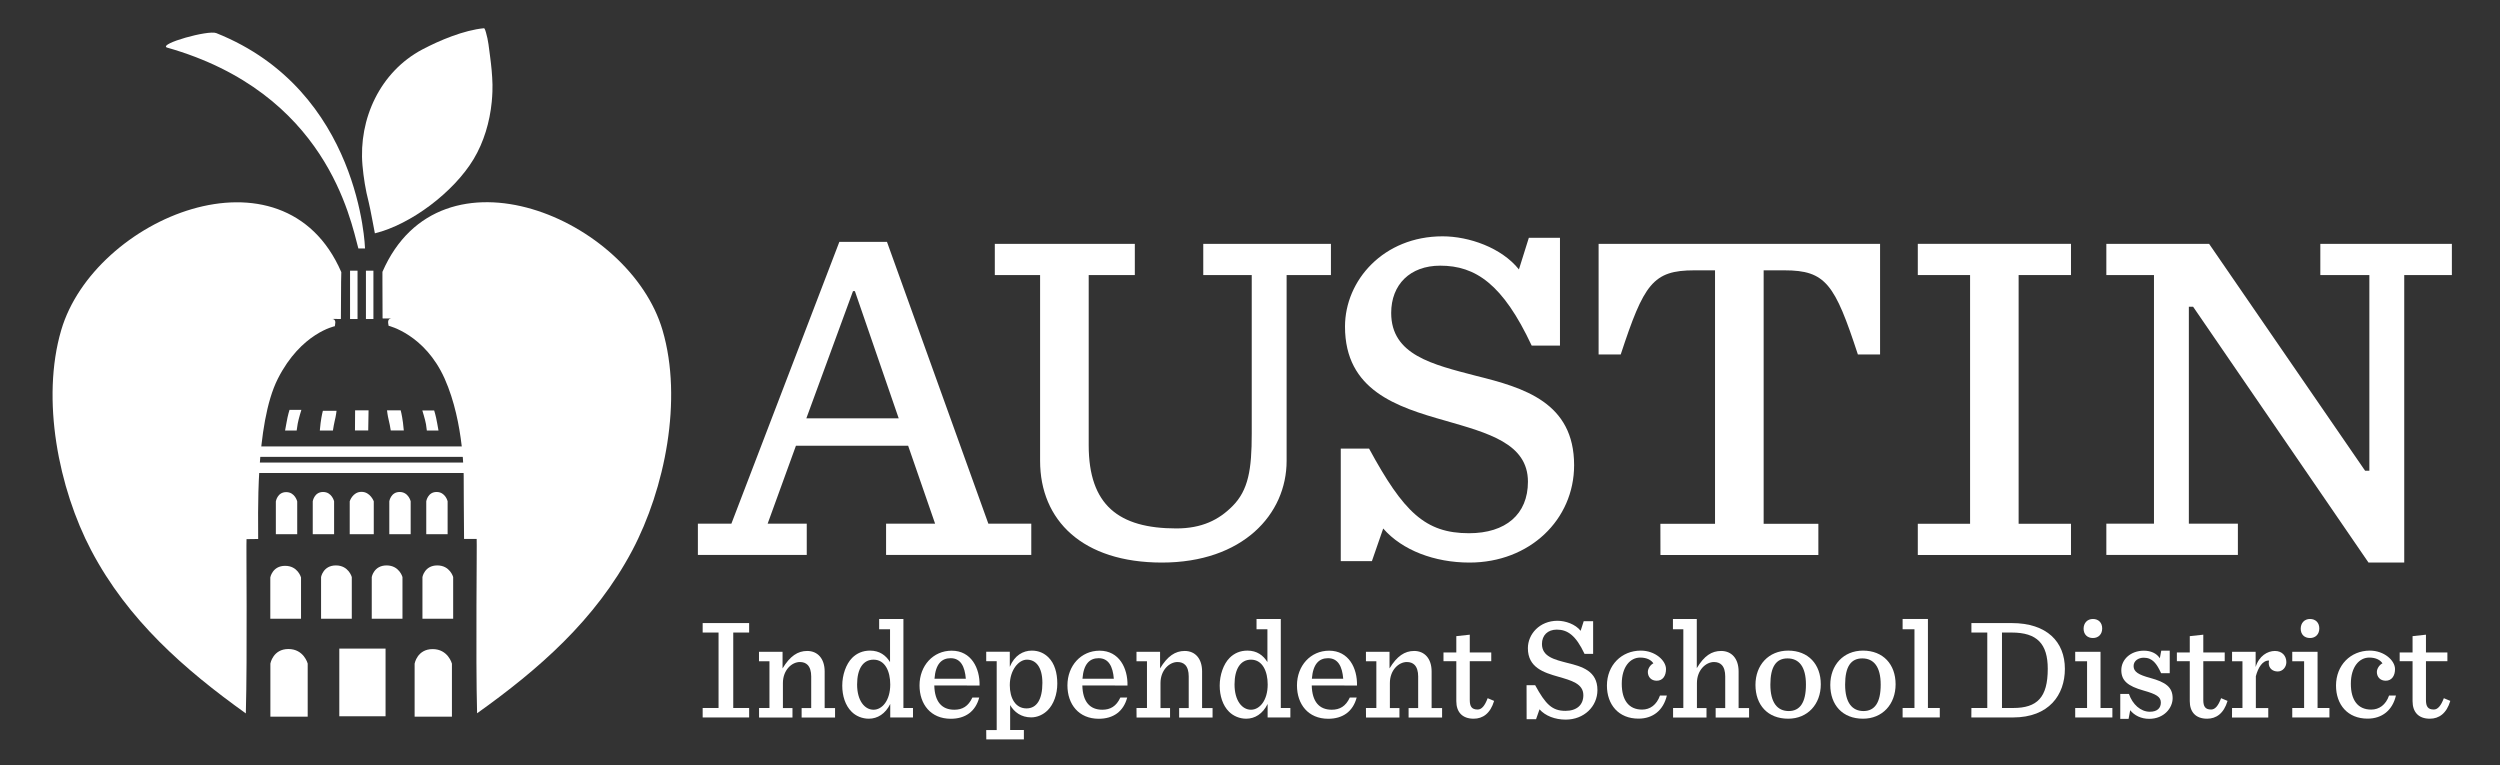 <svg width="183" height="56" viewBox="0 0 183 56" fill="none" xmlns="http://www.w3.org/2000/svg">
<rect x="0" y="0" width="183" height="56" fill="#333333" stroke="none"/>
<path d="M66.475 32.627H58.263L56.191 38.334H59.054V40.62H51.085V38.334H53.537L61.44 17.706H64.927L72.348 38.334H75.49V40.62H64.861V38.334H68.45L66.475 32.627ZM59.024 30.622H65.785L62.577 21.31H62.44L59.024 30.622Z" fill="white"/>
<path d="M76.135 33.732V20.134H72.82V17.849H83.069V20.134H79.693V32.592C79.693 36.985 81.901 38.681 86.109 38.681C87.972 38.681 89.216 38.059 90.216 37.051C91.388 35.876 91.627 34.353 91.627 31.757V20.134H88.079V17.849H97.424V20.134H94.18V33.737C94.18 37.647 90.972 41.18 85.043 41.18C79.242 41.175 76.135 38.095 76.135 33.732Z" fill="white"/>
<path d="M98.144 32.836H100.216C102.733 37.474 104.322 39.032 107.53 39.032C110.22 39.032 111.845 37.647 111.845 35.26C111.845 32.455 108.911 31.696 105.804 30.795C102.251 29.792 98.454 28.58 98.454 23.907C98.454 20.516 101.282 17.299 105.596 17.299C107.53 17.299 109.911 18.129 111.185 19.722L111.911 17.406H114.19V25.297H112.119C110.012 20.796 108.012 19.447 105.424 19.447C103.215 19.447 101.835 20.832 101.835 22.909C101.835 25.989 104.87 26.681 108.048 27.511C111.535 28.377 115.225 29.451 115.225 34.053C115.225 38.034 111.982 41.18 107.566 41.18C105.012 41.18 102.632 40.279 101.251 38.686L100.424 41.073H98.144V32.836Z" fill="white"/>
<path d="M121.54 38.34H125.54V19.788H124.022C120.987 19.788 120.332 20.791 118.637 25.948H117.018V17.849H137.621V25.948H135.997C134.307 20.791 133.652 19.788 130.616 19.788H129.099V38.34H133.104V40.625H121.545L121.54 38.34Z" fill="white"/>
<path d="M140.383 38.34H144.21V20.134H140.383V17.849H151.596V20.134H147.763V38.34H151.596V40.625H140.383V38.34Z" fill="white"/>
<path d="M160.534 22.451H160.224V38.334H163.813V40.62H154.184V38.334H157.671V20.134H154.184V17.849H161.706L173.127 34.46H173.437V20.134H169.848V17.849H179.477V20.134H175.99V41.175H173.371L160.534 22.451Z" fill="white"/>
<path d="M51.435 51.825H52.598V46.302H51.435V45.609H54.837V46.302H53.674V51.825H54.837V52.518H51.435V51.825Z" fill="white"/>
<path d="M55.558 51.825H56.324V48.404H55.558V47.712H57.283V48.928C57.827 48.027 58.395 47.65 59.086 47.65C59.847 47.65 60.365 48.205 60.365 49.152V51.83H61.126V52.522H58.679V51.83H59.38V49.509C59.38 49.152 59.294 48.847 59.116 48.669C58.979 48.531 58.791 48.46 58.553 48.46C57.964 48.46 57.309 49.04 57.309 50.002V51.83H58.009V52.522H55.563V51.825H55.558Z" fill="white"/>
<path d="M62.334 52.095C61.872 51.637 61.653 50.929 61.653 50.186C61.653 49.407 61.927 48.613 62.374 48.16C62.719 47.813 63.161 47.625 63.684 47.625C64.384 47.625 64.846 47.971 65.151 48.465V46.062H64.354V45.309H66.13V51.825H66.831V52.517H65.166V51.53C64.811 52.253 64.232 52.609 63.597 52.609C63.105 52.609 62.643 52.41 62.334 52.095ZM65.166 50.104C65.166 49.147 64.79 48.287 63.943 48.287C63.176 48.287 62.74 48.959 62.74 50.104C62.74 51.29 63.293 51.952 63.943 51.952C64.572 51.952 65.166 51.28 65.166 50.104Z" fill="white"/>
<path d="M68.39 50.175C68.42 51.361 68.933 51.952 69.857 51.952C70.446 51.952 70.882 51.703 71.177 51.061H71.679C71.405 52.09 70.654 52.614 69.598 52.614C68.131 52.614 67.309 51.555 67.309 50.17C67.309 48.73 68.303 47.63 69.664 47.63C71.095 47.63 71.735 48.913 71.704 50.18L68.39 50.175ZM68.405 49.681H70.699C70.623 48.791 70.324 48.18 69.588 48.18C68.928 48.18 68.486 48.602 68.405 49.681Z" fill="white"/>
<path d="M72.191 53.439H72.958V48.399H72.191V47.706H73.917V48.811C74.262 47.971 74.892 47.625 75.531 47.625C76.034 47.625 76.44 47.813 76.755 48.129C77.196 48.572 77.394 49.254 77.394 50.038C77.394 50.827 77.13 51.55 76.694 51.988C76.369 52.314 75.932 52.512 75.481 52.512C74.75 52.512 74.237 52.125 73.943 51.611V53.434H74.948V54.126H72.197L72.191 53.439ZM76.303 49.987C76.303 48.821 75.821 48.287 75.171 48.287C74.562 48.287 73.917 49.05 73.917 50.155C73.917 51.112 74.334 51.855 75.141 51.855C75.887 51.855 76.303 51.204 76.303 49.987Z" fill="white"/>
<path d="M79.227 50.175C79.257 51.361 79.77 51.952 80.689 51.952C81.278 51.952 81.714 51.703 82.009 51.061H82.511C82.237 52.09 81.486 52.614 80.43 52.614C78.963 52.614 78.136 51.555 78.136 50.17C78.136 48.73 79.131 47.63 80.491 47.63C81.922 47.63 82.562 48.913 82.532 50.18L79.227 50.175ZM79.237 49.681H81.532C81.46 48.791 81.156 48.18 80.42 48.18C79.76 48.18 79.319 48.602 79.237 49.681Z" fill="white"/>
<path d="M83.191 51.825H83.958V48.404H83.191V47.712H84.917V48.928C85.46 48.027 86.029 47.65 86.719 47.65C87.486 47.65 87.993 48.205 87.993 49.152V51.83H88.76V52.522H86.313V51.83H87.014V49.509C87.014 49.152 86.932 48.847 86.755 48.669C86.618 48.531 86.43 48.46 86.191 48.46C85.608 48.46 84.948 49.04 84.948 50.002V51.83H85.648V52.522H83.197L83.191 51.825Z" fill="white"/>
<path d="M89.962 52.095C89.501 51.637 89.282 50.929 89.282 50.186C89.282 49.407 89.556 48.613 90.003 48.16C90.348 47.813 90.785 47.625 91.308 47.625C92.008 47.625 92.47 47.971 92.775 48.465V46.062H91.978V45.309H93.754V51.825H94.455V52.517H92.79V51.53C92.434 52.253 91.861 52.609 91.221 52.609C90.734 52.609 90.277 52.41 89.962 52.095ZM92.795 50.104C92.795 49.147 92.419 48.287 91.572 48.287C90.81 48.287 90.368 48.959 90.368 50.104C90.368 51.29 90.922 51.952 91.572 51.952C92.201 51.952 92.795 51.28 92.795 50.104Z" fill="white"/>
<path d="M96.019 50.175C96.049 51.361 96.562 51.952 97.486 51.952C98.069 51.952 98.511 51.703 98.805 51.061H99.308C99.034 52.09 98.283 52.614 97.227 52.614C95.76 52.614 94.938 51.555 94.938 50.17C94.938 48.73 95.932 47.63 97.293 47.63C98.729 47.63 99.364 48.913 99.333 50.18L96.019 50.175ZM96.029 49.681H98.323C98.252 48.791 97.948 48.18 97.212 48.18C96.552 48.18 96.115 48.602 96.029 49.681Z" fill="white"/>
<path d="M99.987 51.825H100.749V48.404H99.987V47.712H101.713V48.928C102.256 48.027 102.825 47.65 103.515 47.65C104.277 47.65 104.794 48.205 104.794 49.152V51.83H105.561V52.522H103.109V51.83H103.81V49.509C103.81 49.152 103.723 48.847 103.546 48.669C103.409 48.531 103.221 48.46 102.982 48.46C102.393 48.46 101.739 49.04 101.739 50.002V51.83H102.439V52.522H99.992L99.987 51.825Z" fill="white"/>
<path d="M107.587 46.459V47.762H109.16V48.399H107.587V51.234C107.587 51.708 107.724 51.937 108.166 51.937C108.46 51.937 108.688 51.662 108.897 51.107L109.369 51.306C109.094 52.227 108.541 52.609 107.871 52.609C107.034 52.609 106.602 52.115 106.602 51.326V48.399H105.663V47.762H106.602V46.566L107.587 46.459Z" fill="white"/>
<path d="M111.744 50.156H112.374C113.14 51.561 113.617 52.034 114.592 52.034C115.409 52.034 115.901 51.612 115.901 50.889C115.901 50.038 115.013 49.809 114.069 49.535C112.993 49.229 111.841 48.862 111.841 47.447C111.841 46.419 112.698 45.441 114.008 45.441C114.597 45.441 115.318 45.691 115.703 46.175L115.927 45.472H116.617V47.865H115.988C115.348 46.5 114.739 46.088 113.957 46.088C113.287 46.088 112.871 46.511 112.871 47.137C112.871 48.073 113.79 48.282 114.754 48.532C115.81 48.791 116.932 49.117 116.932 50.512C116.932 51.718 115.947 52.676 114.607 52.676C113.83 52.676 113.11 52.401 112.693 51.922L112.44 52.645H111.749L111.744 50.156Z" fill="white"/>
<path d="M117.627 50.186C117.627 48.694 118.693 47.625 120.109 47.625C121.155 47.625 121.952 48.348 121.952 48.979C121.952 49.473 121.713 49.829 121.272 49.829C120.85 49.829 120.622 49.534 120.622 49.188C120.622 48.908 120.85 48.633 121.028 48.557C120.881 48.328 120.566 48.134 120.063 48.134C119.332 48.134 118.713 48.806 118.713 50.053C118.713 51.25 119.226 51.942 120.2 51.942C120.789 51.942 121.266 51.596 121.51 50.914H122.013C121.759 51.993 120.997 52.604 119.942 52.604C118.475 52.609 117.627 51.571 117.627 50.186Z" fill="white"/>
<path d="M122.459 51.825H123.22V46.062H122.459V45.309H124.205V48.908C124.748 48.002 125.296 47.65 125.987 47.65C126.753 47.65 127.266 48.205 127.266 49.152V51.83H128.032V52.522H125.586V51.83H126.286V49.509C126.286 49.152 126.205 48.847 126.027 48.669C125.89 48.531 125.703 48.46 125.464 48.46C124.875 48.46 124.215 49.04 124.215 50.002V51.83H124.916V52.522H122.469V51.825H122.459Z" fill="white"/>
<path d="M128.5 50.135C128.5 48.679 129.464 47.625 130.896 47.625C132.373 47.625 133.282 48.633 133.282 50.089C133.282 51.555 132.317 52.609 130.896 52.609C129.398 52.609 128.5 51.606 128.5 50.135ZM132.195 50.114C132.195 48.796 131.683 48.195 130.845 48.195C130.018 48.195 129.591 48.796 129.591 50.114C129.591 51.438 130.104 52.049 130.942 52.049C131.754 52.044 132.195 51.433 132.195 50.114Z" fill="white"/>
<path d="M133.977 50.135C133.977 48.679 134.941 47.625 136.372 47.625C137.85 47.625 138.758 48.633 138.758 50.089C138.758 51.555 137.794 52.609 136.372 52.609C134.875 52.609 133.977 51.606 133.977 50.135ZM137.667 50.114C137.667 48.796 137.154 48.195 136.317 48.195C135.489 48.195 135.063 48.796 135.063 50.114C135.063 51.438 135.576 52.049 136.413 52.049C137.23 52.044 137.667 51.433 137.667 50.114Z" fill="white"/>
<path d="M139.271 51.825H140.139V46.062H139.271V45.309H141.124V51.825H141.992V52.517H139.271V51.825Z" fill="white"/>
<path d="M144.307 51.825H145.469V46.302H144.307V45.609H147.256C149.83 45.609 151.149 46.974 151.149 48.959C151.149 50.868 149.987 52.518 147.347 52.518H144.302L144.307 51.825ZM147.363 51.825C149.119 51.825 149.896 51.057 149.896 48.959C149.896 47.121 149.109 46.302 147.256 46.302H146.545V51.825H147.363Z" fill="white"/>
<path d="M151.905 51.825H152.773V48.404H151.905V47.712H153.758V51.825H154.626V52.517H151.905V51.825ZM152.519 46.021C152.519 45.604 152.794 45.309 153.2 45.309C153.611 45.309 153.88 45.578 153.88 46.001C153.88 46.423 153.611 46.703 153.2 46.703C152.794 46.703 152.519 46.439 152.519 46.021Z" fill="white"/>
<path d="M155.199 50.796H155.839C156.098 51.56 156.697 52.1 157.367 52.1C157.93 52.1 158.174 51.815 158.174 51.428C158.174 51.01 157.849 50.812 156.905 50.547C155.752 50.221 155.28 49.824 155.28 49.055C155.28 48.282 155.95 47.63 156.935 47.63C157.428 47.63 157.869 47.818 158.098 48.185L158.204 47.63H158.824V49.279H158.194C157.869 48.577 157.565 48.144 156.92 48.144C156.555 48.144 156.179 48.353 156.179 48.755C156.179 49.178 156.544 49.396 157.402 49.626C158.509 49.931 159.037 50.287 159.037 51.107C159.037 51.83 158.397 52.619 157.321 52.619C156.727 52.619 156.235 52.37 155.93 51.988L155.813 52.619H155.204V50.796H155.199Z" fill="white"/>
<path d="M161.281 46.459V47.762H162.849V48.399H161.281V51.234C161.281 51.708 161.418 51.937 161.854 51.937C162.149 51.937 162.377 51.662 162.585 51.107L163.057 51.306C162.783 52.227 162.23 52.609 161.56 52.609C160.722 52.609 160.291 52.115 160.291 51.326V48.399H159.347V47.762H160.291V46.566L161.281 46.459Z" fill="white"/>
<path d="M163.387 51.825H164.148V48.404H163.387V47.712H165.113V48.826C165.356 48.017 165.981 47.65 166.524 47.65C167.057 47.65 167.361 48.017 167.361 48.47C167.361 48.837 167.087 49.152 166.732 49.152C166.367 49.152 166.072 48.933 166.072 48.531C166.072 48.48 166.082 48.414 166.092 48.353C165.62 48.333 165.295 48.867 165.128 49.498V51.83H166.037V52.522H163.382L163.387 51.825Z" fill="white"/>
<path d="M167.793 51.825H168.661V48.404H167.793V47.712H169.646V51.825H170.514V52.517H167.793V51.825ZM168.412 46.021C168.412 45.604 168.686 45.309 169.092 45.309C169.499 45.309 169.773 45.578 169.773 46.001C169.773 46.423 169.499 46.703 169.092 46.703C168.681 46.703 168.412 46.439 168.412 46.021Z" fill="white"/>
<path d="M170.996 50.186C170.996 48.694 172.062 47.625 173.473 47.625C174.524 47.625 175.316 48.348 175.316 48.979C175.316 49.473 175.072 49.829 174.636 49.829C174.214 49.829 173.986 49.534 173.986 49.188C173.986 48.908 174.219 48.633 174.397 48.557C174.25 48.328 173.935 48.134 173.433 48.134C172.702 48.134 172.082 48.806 172.082 50.053C172.082 51.25 172.595 51.942 173.57 51.942C174.158 51.942 174.641 51.596 174.879 50.914H175.382C175.133 51.993 174.367 52.604 173.311 52.604C171.844 52.609 170.996 51.571 170.996 50.186Z" fill="white"/>
<path d="M177.58 46.459V47.762H179.149V48.399H177.58V51.234C177.58 51.708 177.717 51.937 178.154 51.937C178.448 51.937 178.676 51.662 178.89 51.107L179.362 51.306C179.088 52.227 178.534 52.609 177.864 52.609C177.027 52.609 176.6 52.115 176.6 51.326V48.399H175.656V47.762H176.6V46.566L177.58 46.459Z" fill="white"/>
<path d="M36.045 6.71C36.05 6.536 36.05 6.363 36.05 6.19C36.035 5.498 35.964 4.806 35.873 4.118C35.797 3.543 35.741 2.937 35.573 2.377C35.563 2.342 35.487 2.056 35.426 2.067C33.969 2.204 32.177 2.952 30.908 3.624C27.827 5.259 26.238 8.7 26.533 12.101C26.614 13.002 26.756 13.903 26.985 14.784C27.096 15.201 27.436 17.08 27.441 17.08C30.071 16.433 33.218 14.066 34.675 11.638C35.416 10.4 35.852 8.929 35.995 7.463C36.02 7.214 36.035 6.959 36.045 6.71Z" fill="white"/>
<path d="M24.456 39.103V36.695C24.456 36.695 24.299 36.013 23.649 36.013C22.999 36.013 22.893 36.695 22.893 36.695V39.103H24.456Z" fill="white"/>
<path d="M30.061 39.103V36.695C30.061 36.695 29.903 36.013 29.253 36.013C28.604 36.013 28.497 36.695 28.497 36.695V39.103H30.061Z" fill="white"/>
<path d="M32.766 39.103V36.695C32.766 36.695 32.608 36.013 31.959 36.013C31.309 36.013 31.202 36.695 31.202 36.695V39.103H32.766Z" fill="white"/>
<path d="M27.36 39.103V36.695C27.36 36.695 27.106 36.003 26.462 36.003C25.812 36.003 25.599 36.695 25.599 36.695V39.103H27.36Z" fill="white"/>
<path d="M21.756 39.103V36.706C21.756 36.706 21.598 36.023 20.949 36.023C20.299 36.023 20.192 36.706 20.192 36.706V39.103H21.756Z" fill="white"/>
<path d="M22.035 45.293V42.269C22.035 42.269 21.806 41.419 20.872 41.419C19.938 41.419 19.786 42.269 19.786 42.269V45.293H22.035Z" fill="white"/>
<path d="M25.751 45.293V42.239C25.751 42.239 25.522 41.389 24.588 41.389C23.654 41.389 23.502 42.239 23.502 42.239V45.293H25.751Z" fill="white"/>
<path d="M29.461 45.293V42.239C29.461 42.239 29.232 41.389 28.298 41.389C27.364 41.389 27.212 42.239 27.212 42.239V45.293H29.461Z" fill="white"/>
<path d="M33.172 45.293V42.239C33.172 42.239 32.943 41.389 32.009 41.389C31.075 41.389 30.923 42.239 30.923 42.239V45.293H33.172Z" fill="white"/>
<path d="M22.523 52.461V48.572C22.523 48.572 22.244 47.508 21.112 47.508C19.98 47.508 19.792 48.572 19.792 48.572V52.461H22.523Z" fill="white"/>
<path d="M33.081 52.462V48.578C33.081 48.578 32.801 47.514 31.669 47.514C30.537 47.514 30.35 48.578 30.35 48.578V52.462H33.081Z" fill="white"/>
<path d="M26.954 31.512L26.979 30.036H25.994L25.984 31.512H26.954Z" fill="white"/>
<path d="M28.604 31.512H29.558C29.543 31.345 29.523 31.146 29.498 30.942C29.421 30.357 29.33 30.036 29.33 30.036H28.33C28.33 30.036 28.366 30.398 28.457 30.764C28.508 30.942 28.558 31.243 28.604 31.512Z" fill="white"/>
<path d="M24.37 31.513C24.411 31.258 24.457 30.973 24.503 30.8C24.599 30.429 24.634 30.072 24.634 30.072H23.634C23.634 30.072 23.543 30.393 23.467 30.973C23.442 31.167 23.421 31.35 23.411 31.513H24.37Z" fill="white"/>
<path d="M21.716 31.513C21.741 31.34 21.767 31.157 21.792 31.014C21.858 30.648 22.061 30.001 22.061 30.001H21.193C21.193 30.001 21.071 30.362 20.97 30.953C20.934 31.151 20.899 31.345 20.868 31.513H21.716Z" fill="white"/>
<path d="M31.244 31.513H32.097C32.066 31.36 32.036 31.187 32.005 30.999C31.904 30.413 31.782 30.047 31.782 30.047H30.914C30.914 30.047 31.117 30.688 31.183 31.055C31.203 31.192 31.229 31.355 31.244 31.513Z" fill="white"/>
<path d="M27.994 20.587C27.994 20.587 28.004 22.507 28.004 23.306C28.004 23.331 28.542 23.291 28.654 23.321C28.253 23.321 28.476 23.846 28.441 23.846C28.441 23.846 31.101 24.467 32.552 27.725C34.004 30.988 33.943 35.035 33.943 35.035C33.943 35.035 33.953 38.09 33.969 39.449H34.892C34.923 39.714 34.811 48.017 34.923 52.212C39.42 49.005 43.583 45.39 46.278 40.299C48.669 35.779 49.989 29.257 48.501 24.181C46.105 15.975 32.238 10.141 27.994 19.9V20.587Z" fill="white"/>
<path d="M24.969 20.623C24.969 20.623 24.954 22.542 24.954 23.342C24.954 23.372 24.416 23.326 24.304 23.352C24.705 23.352 24.477 23.876 24.517 23.876C24.517 23.876 22.035 24.37 20.34 27.72C18.639 31.07 18.919 38.095 18.898 39.454L18.046 39.465C18.015 39.724 18.111 48.032 17.995 52.222C13.508 49.01 9.355 45.385 6.675 40.284C4.295 35.758 2.99 29.232 4.482 24.161C6.894 15.96 20.761 10.156 24.984 19.921L24.969 20.623Z" fill="white"/>
<path d="M35.812 32.679H17.152V33.442H35.812V32.679Z" fill="white"/>
<path d="M35.812 33.859H17.152V34.623H35.812V33.859Z" fill="white"/>
<path d="M26.172 19.814H25.624V23.352H26.172V19.814Z" fill="white"/>
<path d="M27.334 19.814H26.786V23.352H27.334V19.814Z" fill="white"/>
<path d="M28.223 47.477H24.837V52.431H28.223V47.477Z" fill="white"/>
<path d="M26.72 18.189C26.72 18.189 26.406 6.643 15.832 2.423C15.239 2.184 11.624 3.202 12.208 3.477C23.893 6.786 25.649 16.046 26.233 18.189H26.72Z" fill="white"/>
</svg>
